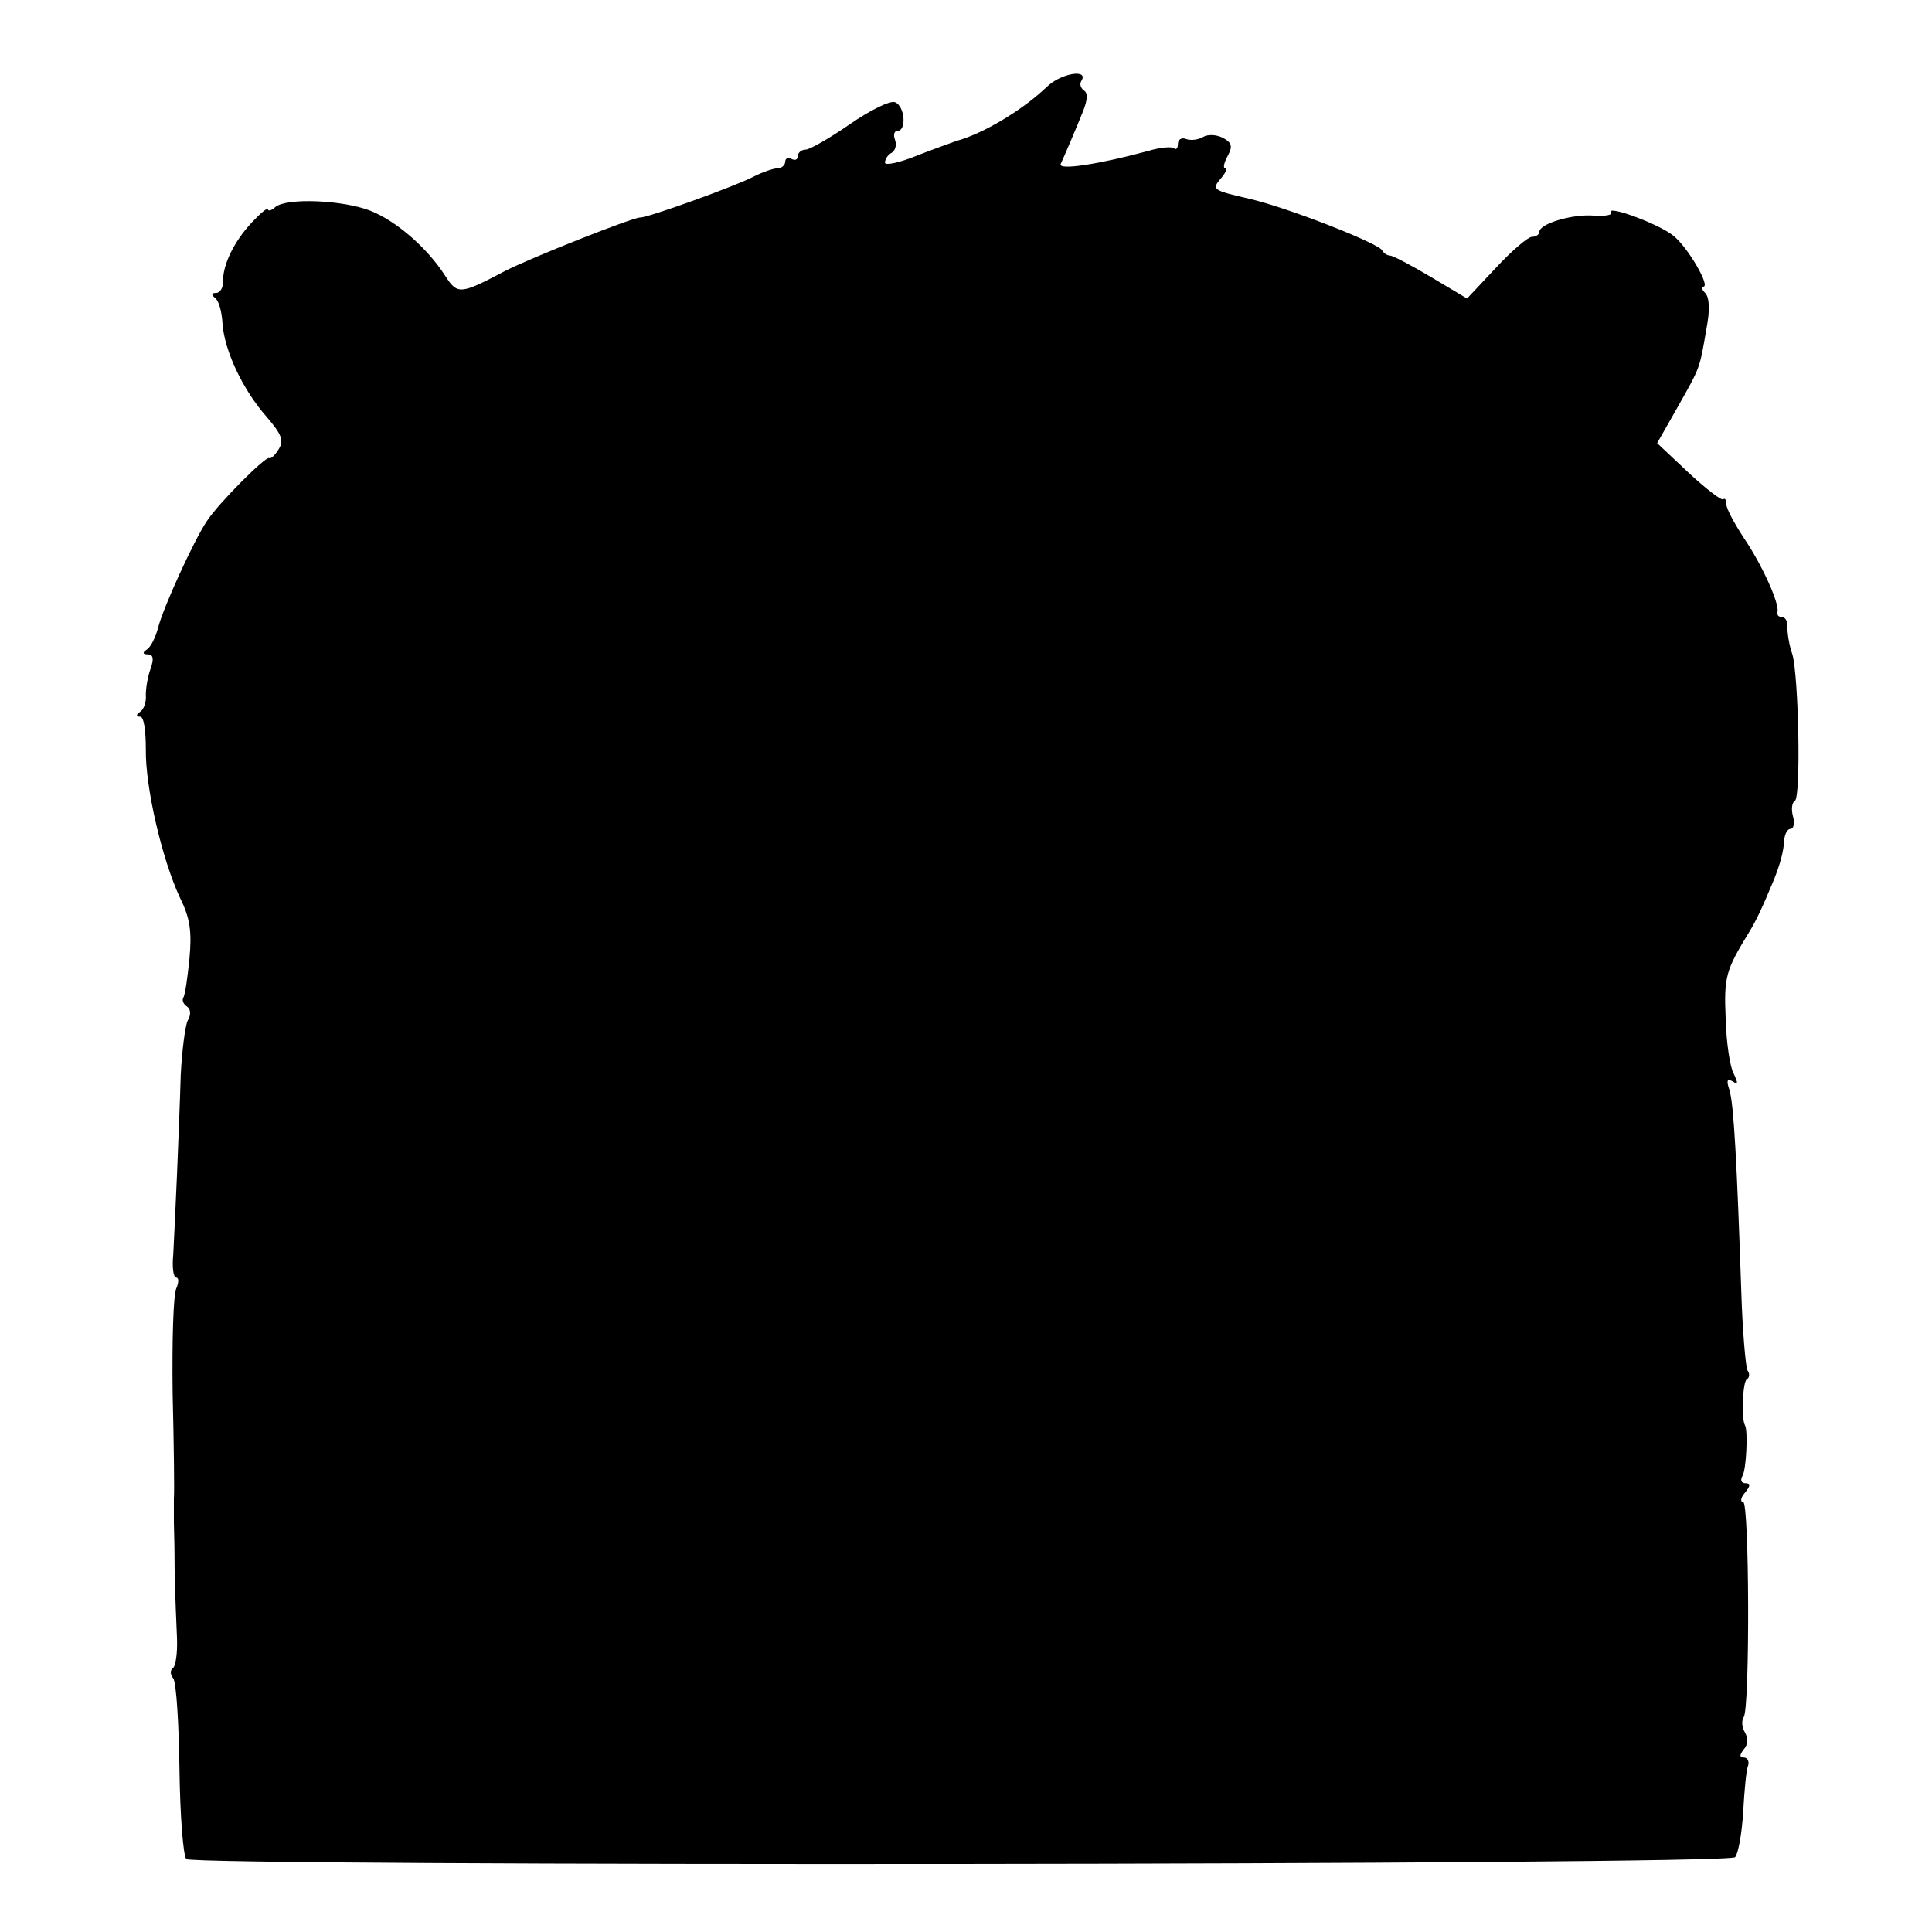 <?xml version="1.0" standalone="no"?>
<!DOCTYPE svg PUBLIC "-//W3C//DTD SVG 20010904//EN"
 "http://www.w3.org/TR/2001/REC-SVG-20010904/DTD/svg10.dtd">
<svg version="1.0" xmlns="http://www.w3.org/2000/svg"
 width="310pt" height="310pt" viewBox="0 0 310 310"
 preserveAspectRatio="xMidYMid meet">
<g transform="translate(0,310) scale(0.1,-0.1)"
fill="#000000" stroke="none">
<path d="M1679 2960 c-40 -38 -103 -75 -144 -86 -5 -2 -34 -12 -62 -23 -29
-12 -53 -17 -53 -12 0 6 5 13 11 16 6 4 8 13 5 21 -3 8 -1 14 4 14 15 0 12 40
-4 46 -8 3 -40 -13 -72 -35 -33 -23 -65 -41 -71 -41 -7 0 -13 -5 -13 -11 0 -5
-4 -7 -10 -4 -5 3 -10 1 -10 -4 0 -6 -6 -11 -12 -11 -7 0 -24 -6 -38 -13 -28
-15 -172 -67 -183 -66 -12 0 -174 -64 -217 -86 -72 -38 -76 -38 -96 -7 -29 45
-79 88 -120 104 -44 17 -133 21 -152 6 -6 -6 -12 -7 -12 -4 0 4 -12 -6 -26
-21 -29 -31 -47 -69 -46 -95 0 -10 -5 -18 -11 -18 -8 0 -8 -3 -2 -8 6 -4 11
-22 12 -41 3 -43 32 -106 71 -150 24 -28 28 -38 19 -52 -6 -10 -13 -16 -15
-14 -5 4 -81 -72 -100 -101 -21 -31 -70 -139 -78 -170 -4 -16 -12 -32 -18 -36
-8 -5 -7 -8 1 -8 9 0 10 -7 5 -22 -5 -13 -8 -32 -8 -43 1 -11 -3 -23 -9 -27
-7 -5 -7 -8 0 -8 6 0 9 -23 9 -52 -1 -61 26 -177 55 -239 16 -32 19 -54 15
-97 -3 -30 -7 -59 -10 -63 -2 -4 0 -10 6 -14 6 -4 7 -13 1 -23 -4 -9 -9 -48
-11 -87 -1 -38 -4 -110 -6 -160 -2 -49 -5 -107 -6 -128 -2 -20 0 -37 5 -37 4
0 4 -8 0 -17 -5 -10 -7 -85 -6 -168 2 -82 3 -159 2 -170 0 -11 0 -28 0 -37 0
-10 1 -33 1 -50 0 -35 1 -67 4 -136 1 -24 -2 -46 -7 -49 -4 -3 -4 -10 1 -16 5
-7 9 -73 10 -147 1 -74 6 -138 11 -143 12 -12 2472 -10 2485 3 5 5 11 38 13
72 2 35 5 69 8 75 2 7 -1 13 -7 13 -7 0 -7 4 0 13 7 8 7 18 2 27 -5 8 -6 19
-2 25 10 16 9 345 -1 345 -5 0 -4 7 3 15 9 11 9 15 1 15 -7 0 -9 5 -5 12 6 10
9 72 4 81 -6 9 -4 70 3 74 4 2 5 9 1 14 -3 6 -8 63 -10 127 -7 206 -12 301
-19 323 -5 15 -4 19 5 14 9 -6 9 -3 2 12 -6 10 -12 50 -13 88 -3 68 0 78 38
140 11 18 21 39 40 85 9 23 15 43 16 63 1 9 5 17 10 17 5 0 7 9 4 20 -3 11 -2
22 3 25 10 6 6 200 -4 235 -5 14 -8 33 -8 43 1 9 -3 17 -9 17 -5 0 -8 3 -7 8
4 12 -24 75 -54 119 -15 23 -28 47 -28 54 0 7 -2 10 -5 8 -2 -3 -27 16 -55 42
l-51 48 33 58 c36 64 35 60 46 125 6 30 5 51 -2 58 -5 5 -7 10 -3 10 12 0 -24
62 -47 81 -22 19 -109 51 -101 38 3 -4 -9 -6 -27 -5 -35 3 -88 -13 -88 -26 0
-4 -5 -8 -12 -8 -6 0 -32 -22 -58 -50 l-46 -49 -57 34 c-32 19 -62 35 -67 35
-4 0 -10 4 -12 8 -4 11 -152 69 -213 83 -61 14 -61 15 -45 34 7 8 9 15 6 15
-4 0 -2 9 4 20 8 15 7 21 -8 29 -10 5 -24 6 -32 1 -7 -4 -19 -6 -27 -3 -7 3
-13 -1 -13 -8 0 -7 -3 -10 -6 -7 -3 3 -21 2 -41 -4 -77 -21 -146 -32 -141 -21
6 13 24 55 36 85 7 18 8 29 1 33 -5 4 -7 10 -4 15 13 20 -33 13 -56 -10z"/>
</g>
</svg>
